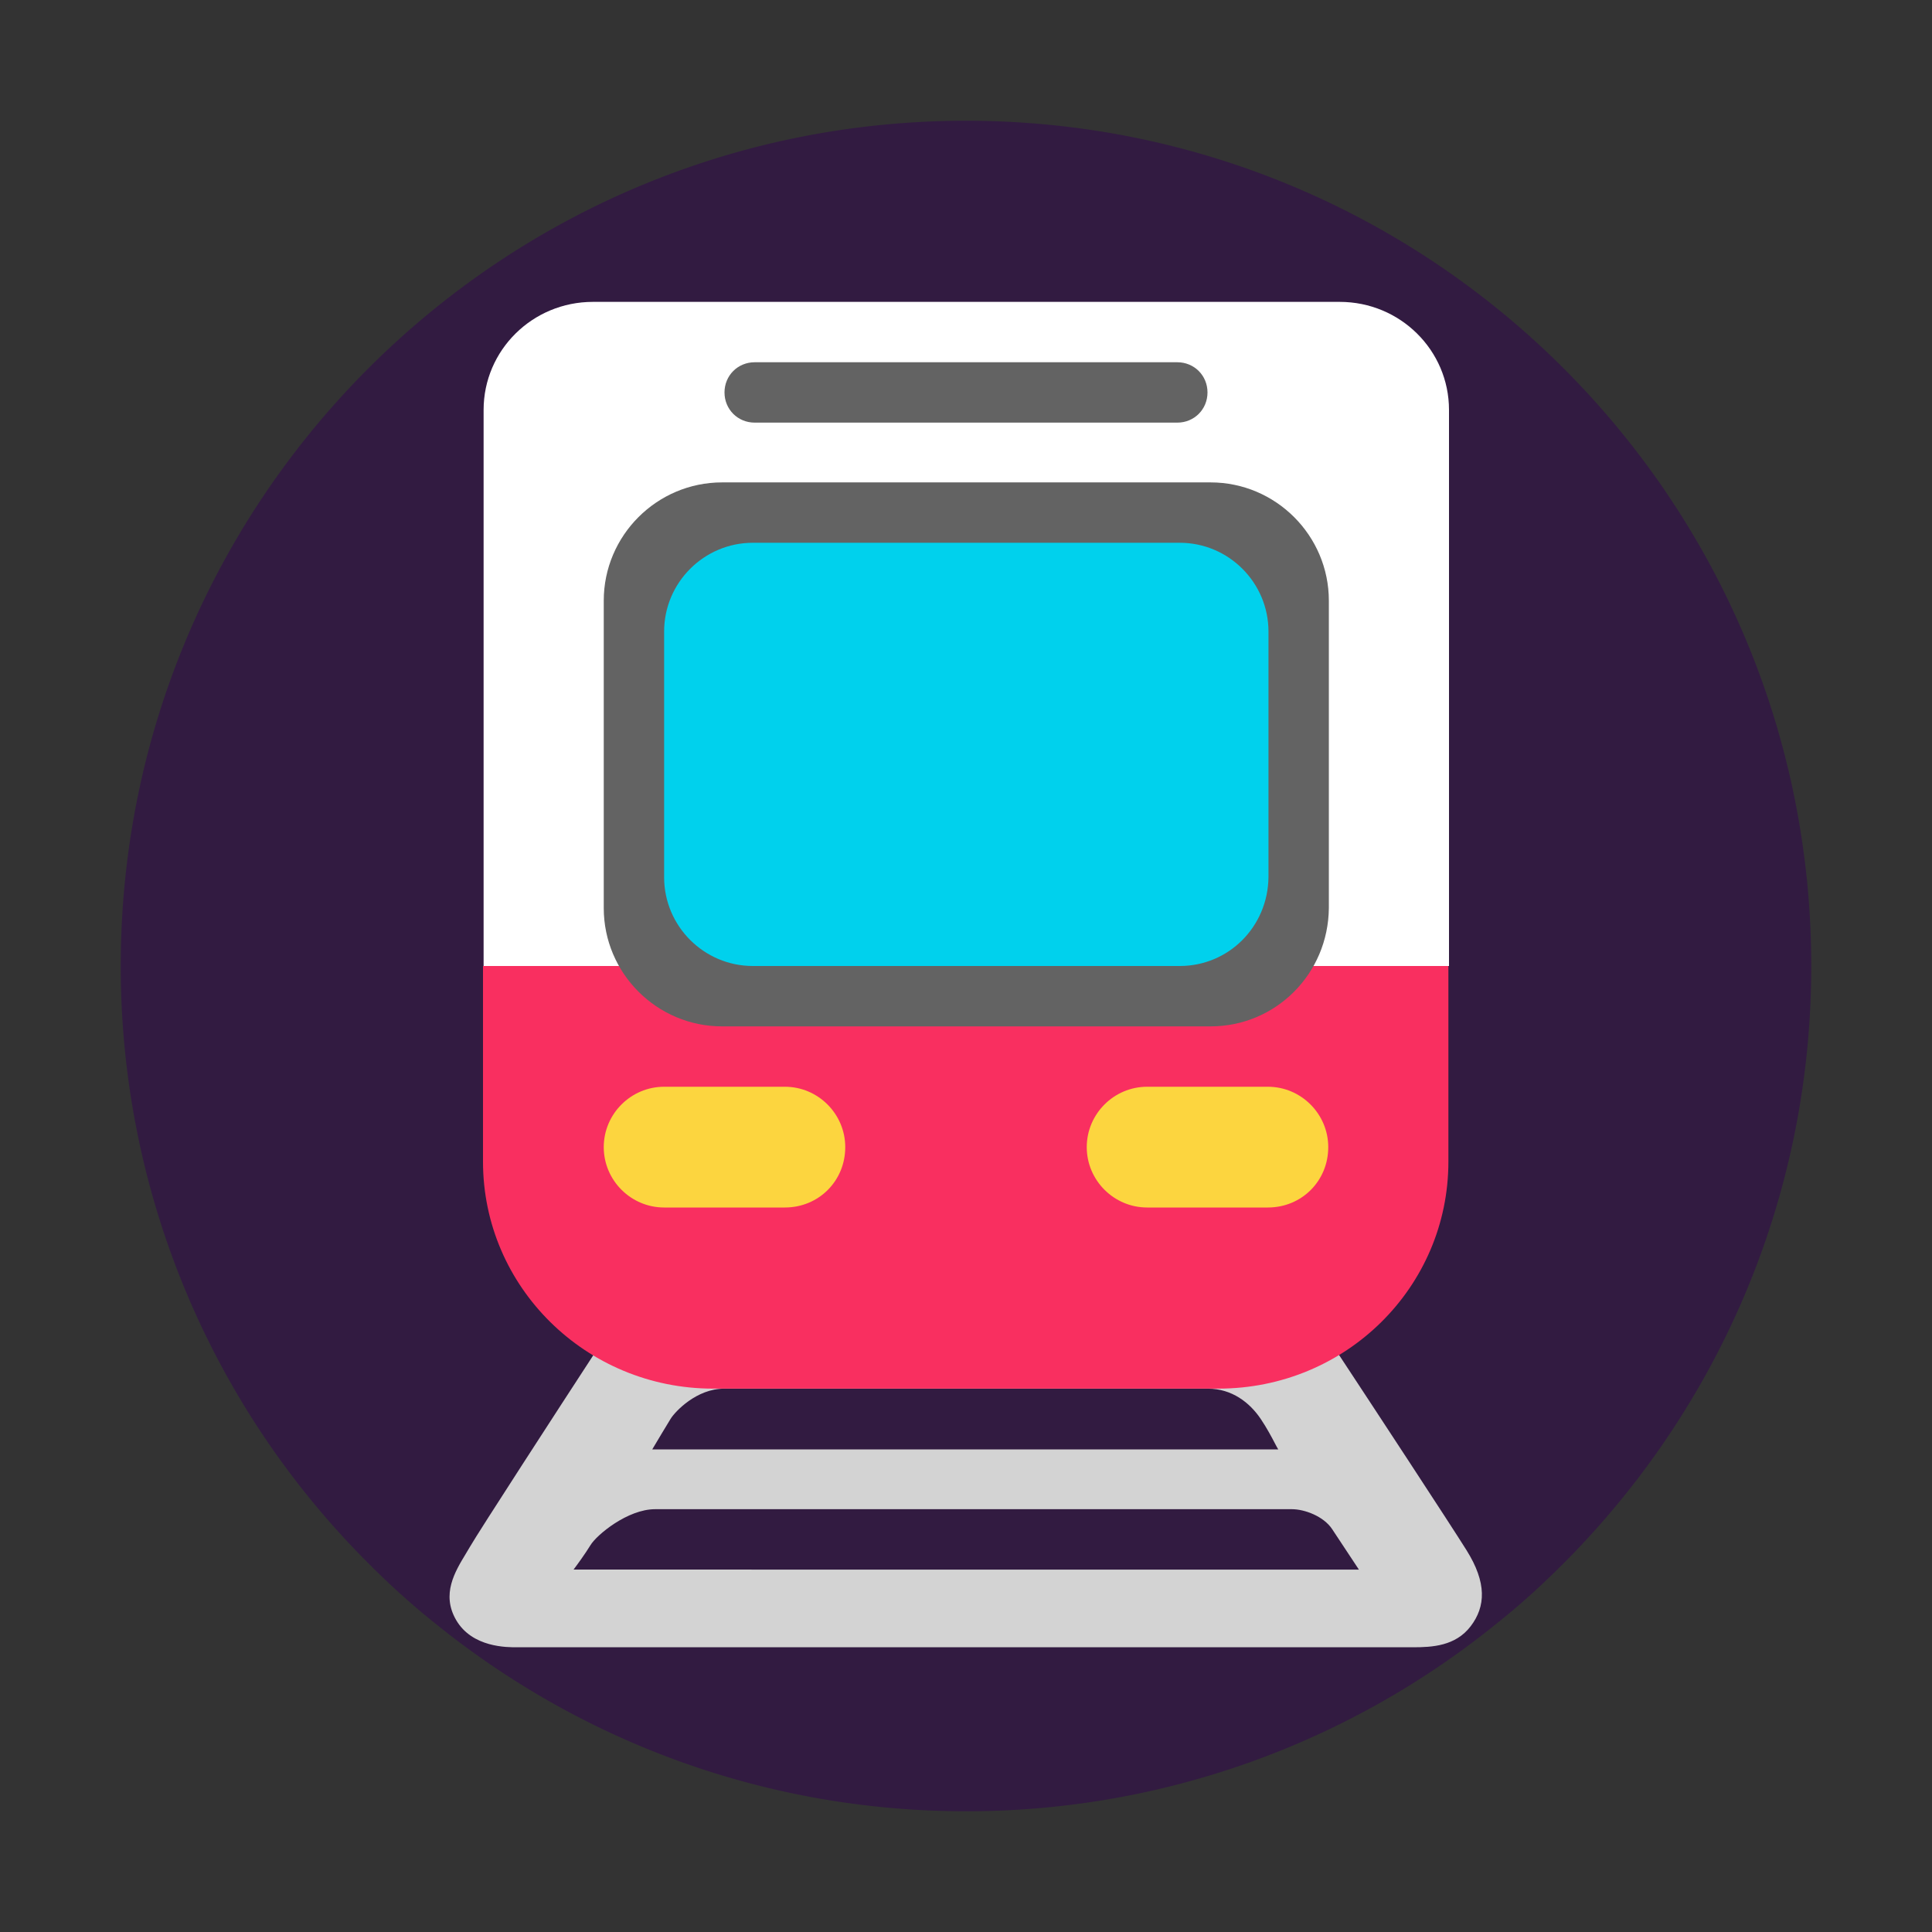 <svg xmlns="http://www.w3.org/2000/svg" width="1em" height="1em" viewBox="0 0 32 32"><rect x="0" y="0" width="32" height="32" fill="#333333" stroke="none"/><g fill="none"><path fill="#321B41" d="M30 16c0 3.79-1.51 7.23-3.97 9.76c-.39.4-.8.78-1.24 1.13A13.928 13.928 0 0 1 16 30c-3.32 0-6.38-1.16-8.79-3.11c-.44-.35-.85-.73-1.24-1.13A13.953 13.953 0 0 1 2 16C2 8.27 8.27 2 16 2s14 6.27 14 14"/><path fill="#fff" d="M24 16V6.79C24 5.8 23.19 5 22.19 5H9.82c-1 0-1.81.8-1.81 1.79V16z"/><path fill="#D3D3D3" d="M9.875 22.373c-.636.976-1.943 2.99-2.09 3.245l-.069.116c-.182.3-.408.672-.162 1.097c.266.46.848.454 1.018.453h14.832c.318 0 .703-.02.954-.347c.25-.327.27-.722-.068-1.261c-.27-.432-1.55-2.382-2.157-3.303zm.928 1.634c.06-.103.243-.406.304-.506c.077-.125.433-.5.885-.5h8.017c.395 0 .69.23.872.5c.101.149.184.307.238.41c.024.045.042.08.053.096zM9.5 25.997c.058-.076.195-.265.28-.404c.105-.173.617-.596 1.07-.596h10.548c.212 0 .525.118.665.328l.445.673z"/><path fill="#F92F60" d="M8 16v3.24C8 21.32 9.71 23 11.81 23h8.37c2.11 0 3.81-1.68 3.81-3.76V16z"/><path fill="#FCD53F" d="M11 20h2c.56 0 1-.44 1-1c0-.55-.45-1-1-1h-2c-.55 0-1 .45-1 1s.45 1 1 1m8 0h2c.56 0 1-.44 1-1c0-.55-.45-1-1-1h-2c-.55 0-1 .45-1 1s.45 1 1 1"/><path fill="#636363" d="M12.5 7h7c.28 0 .5-.22.5-.5s-.22-.5-.5-.5h-7c-.28 0-.5.22-.5.5s.22.5.5.5m-.54 10h8.09c1.08 0 1.95-.87 1.96-1.96V9.95c0-1.08-.88-1.96-1.96-1.96h-8.09c-1.08 0-1.96.88-1.96 1.96v5.09c0 1.08.88 1.96 1.96 1.96"/><path fill="#00D1ED" d="M19.54 16h-7.07c-.81 0-1.47-.66-1.47-1.47v-4.07c0-.81.66-1.47 1.47-1.47h7.07c.81 0 1.47.66 1.47 1.47v4.07c-.01.82-.66 1.47-1.47 1.47"/></g></svg>
